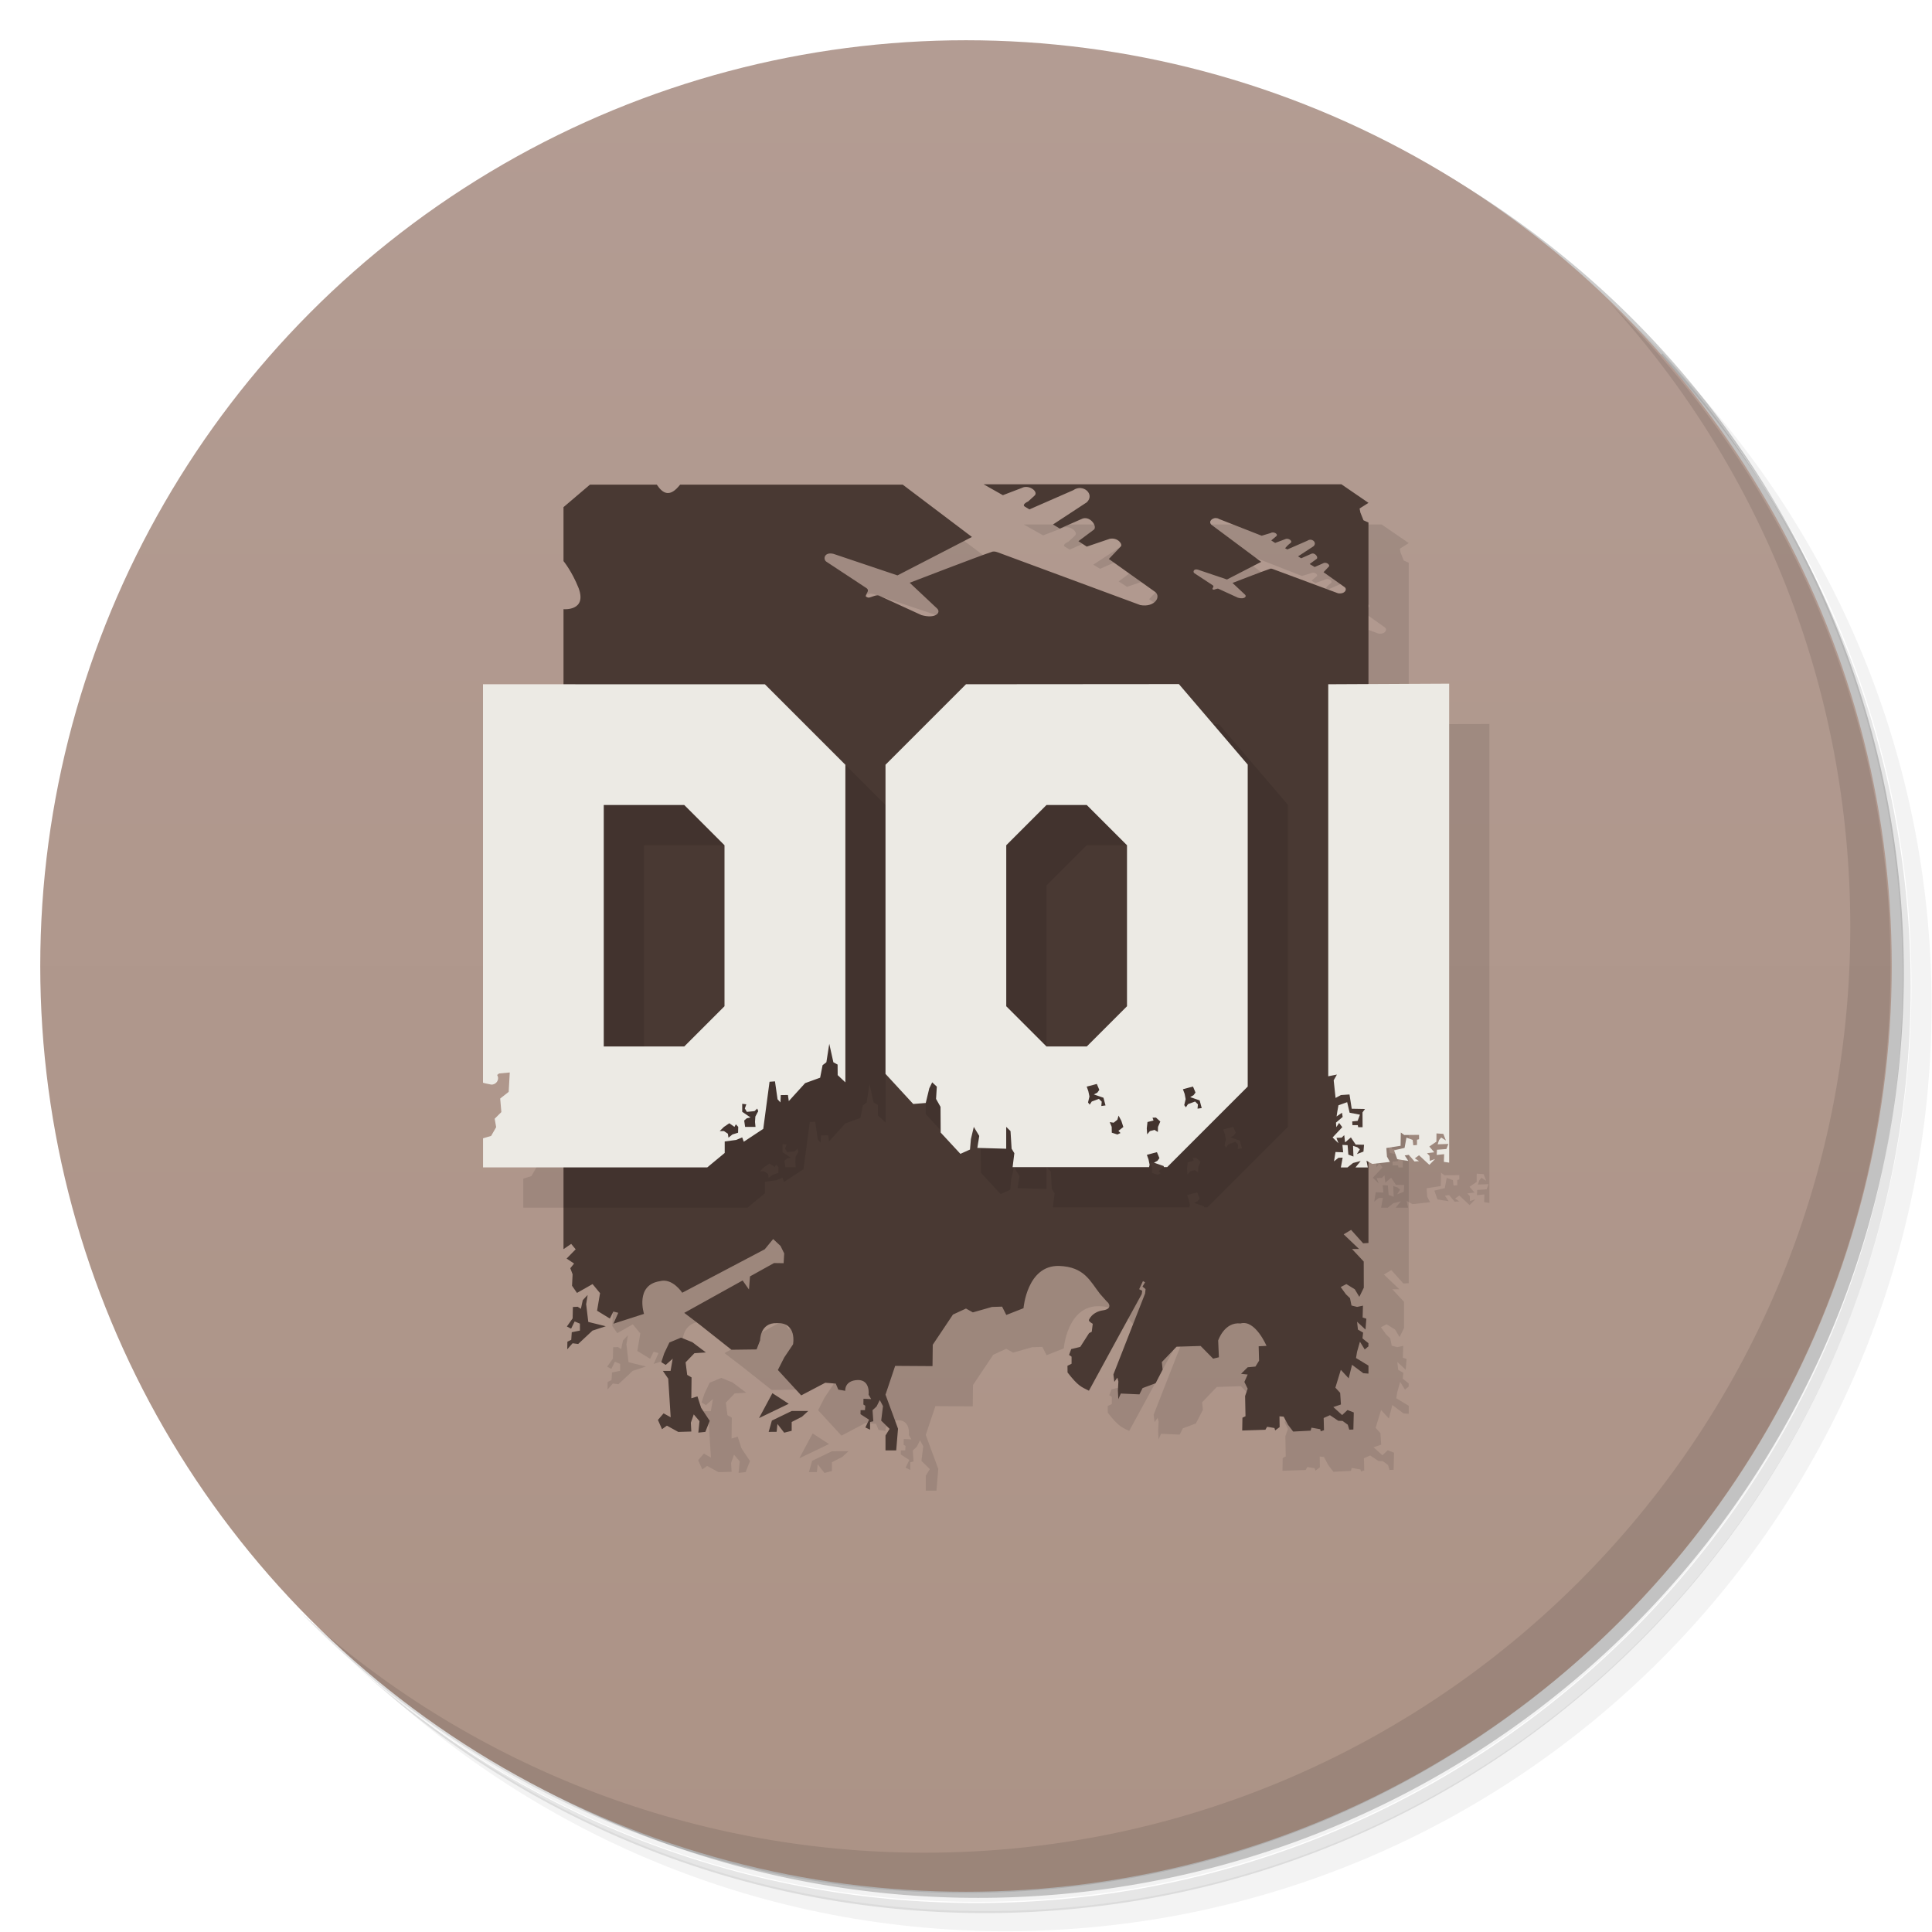<svg version="1.1" viewBox="0 0 48 48" xmlns="http://www.w3.org/2000/svg">
 <defs>
  <linearGradient id="bg" x2="0" y1="1" y2="47" gradientUnits="userSpaceOnUse">
   <stop style="stop-color:#b39c93" offset="0"/>
   <stop style="stop-color:#ac9386" offset="1"/>
  </linearGradient>
 </defs>
 <path d="m36.3 5c5.86 4.06 9.69 10.8 9.69 18.5 0 12.4-10.1 22.5-22.5 22.5-7.67 0-14.4-3.83-18.5-9.69 1.04 1.82 2.31 3.5 3.78 4.97 4.08 3.71 9.51 5.97 15.5 5.97 12.7 0 23-10.3 23-23 0-5.95-2.26-11.4-5.97-15.5-1.47-1.48-3.15-2.74-4.97-3.78zm4.97 3.78c3.85 4.11 6.22 9.64 6.22 15.7 0 12.7-10.3 23-23 23-6.08 0-11.6-2.36-15.7-6.22 4.16 4.14 9.88 6.72 16.2 6.72 12.7 0 23-10.3 23-23 0-6.34-2.58-12.1-6.72-16.2z" style="opacity:.05"/>
 <path d="m41.3 8.78c3.71 4.08 5.97 9.51 5.97 15.5 0 12.7-10.3 23-23 23-5.95 0-11.4-2.26-15.5-5.97 4.11 3.85 9.64 6.22 15.7 6.22 12.7 0 23-10.3 23-23 0-6.08-2.36-11.6-6.22-15.7z" style="opacity:.1"/>
 <path d="m31.2 2.38c8.62 3.15 14.8 11.4 14.8 21.1 0 12.4-10.1 22.5-22.5 22.5-9.71 0-18-6.14-21.1-14.8a23 23 0 0 0 44.9-7 23 23 0 0 0-16-21.9z" style="opacity:.2"/>
 <circle cx="24" cy="24" r="23" style="fill:url(#bg)"/>
 <path d="m40 7.53c3.71 4.08 5.97 9.51 5.97 15.5 0 12.7-10.3 23-23 23-5.95 0-11.4-2.26-15.5-5.97 4.18 4.29 10 6.97 16.5 6.97 12.7 0 23-10.3 23-23 0-6.46-2.68-12.3-6.97-16.5z" style="opacity:.1"/>
 <path d="m15 13.6v1.34s0.208 0.25 0.375 0.67c0.215 0.58-0.375 0.525-0.375 0.525v15.9l0.191-0.131 0.111 0.135-0.225 0.23 0.186 0.123-0.094 0.117 0.057 0.15-0.014 0.285 0.123 0.178 0.387-0.219 0.186 0.225-0.074 0.436 0.318 0.195 0.086-0.174 0.123 0.031-0.121 0.271 0.76-0.244s-0.229-0.717 0.393-0.812c0.315-0.088 0.557 0.287 0.557 0.287l2.05-1.08 0.209-0.254 0.182 0.17 0.092 0.186-0.014 0.244-0.238-0.004-0.598 0.332-0.025 0.326-0.158-0.225-1.45 0.805 0.385 0.293 0.787 0.623 0.625-0.008 0.088-0.227s-0.006-0.442 0.418-0.426c0.506-0.022 0.4 0.527 0.4 0.527l-0.219 0.326-0.158 0.311 0.58 0.631 0.598-0.314 0.26 0.021 0.064 0.15 0.172 0.029s-0.026-0.258 0.316-0.268c0.313-1.2e-4 0.264 0.365 0.264 0.365l0.064 0.109-0.191-0.008-2e-3 0.143 0.047 0.029-0.008 0.111h-0.109l-2e-3 0.1 0.213 0.137-0.092 0.193 0.117 0.055v-0.191l0.08-0.018-0.019-0.275 0.1-0.092 0.08-0.16 0.08 0.15-0.045 0.361 0.209 0.205-0.102 0.164v0.371h0.266l0.045-0.539-0.088-0.242-0.223-0.604 0.24-0.715 0.928 0.006 0.006-0.531 0.502-0.75 0.324-0.15 0.17 0.096 0.475-0.135 0.252-0.008 0.104 0.207 0.428-0.168s0.085-1.07 0.883-1.05c0.636 0.021 0.775 0.387 1.02 0.697l0.17 0.191c0.045 0.027 0.152 0.18-0.109 0.217-0.113 0.016-0.267 0.082-0.338 0.232-0.019 0.041 0.094 0.1 0.094 0.1l-0.025 0.199-0.066 0.033-0.219 0.342-0.225 0.055-0.053 0.145 0.062 0.043v0.176l-0.102 0.051 2e-3 0.166c0.267 0.342 0.338 0.356 0.531 0.453l0.785-1.44 0.527-0.961 0.012-0.082-0.076-0.039 0.094-0.201 0.053 0.029-0.064 0.107 0.076 0.062-0.012 0.111-0.787 2.01 0.023 0.184 0.076-0.105 0.025 0.096-0.012 0.223 0.01 0.215 0.062-0.139 0.463 0.021 0.078-0.156 0.324-0.121 0.174-0.338-0.019-0.188 0.365-0.381 0.598-0.019 0.311 0.316 0.143-0.035-0.018-0.416s0.152-0.469 0.555-0.424c0.366-0.104 0.646 0.557 0.646 0.557l-0.195 0.01 0.01 0.359-0.09 0.145-0.193 0.018-0.164 0.162 0.164 0.018-0.082 0.184 0.082 0.168-0.064 0.182 0.01 0.502-0.076 0.037-0.006 0.318 0.576-0.019 0.043-0.074 0.182 0.031 0.018 0.059 0.111-0.082-0.004-0.268 0.104 0.008 0.107 0.201 0.129 0.17 0.434-0.023 0.021-0.074 0.219 0.039 0.01 0.051 0.082-0.027-0.008-0.303 0.156-0.07 0.207 0.139 0.107 0.004 0.129 0.094 0.037 0.123 0.102-0.004 0.01-0.424-0.156-0.061-0.133 0.125-0.219-0.199 0.189-0.064-0.019-0.289-0.119-0.129 0.135-0.443 0.195 0.211 0.084-0.336 0.279 0.209 0.129 0.01v-0.199l-0.309-0.188 0.025-0.152 0.072-0.254 0.119 0.193 0.092-0.076v-0.08l-0.148-0.119 0.016-0.143-0.129-0.076-0.021-0.195 0.209 0.195 0.021-0.27-0.092-0.029 0.008-0.295-0.146 0.031-0.139-0.035-0.037-0.182-0.102-0.098-0.129-0.178 0.141-0.074 0.209 0.129 0.113 0.188 0.111-0.227-2e-3 -0.65-0.291-0.311h0.176l-0.383-0.365 0.184-0.111 0.299 0.334 0.133-0.008v-17.9l-0.124-0.055-0.077-0.193-0.02-0.1 0.222-0.14-0.674-0.462h-8.89l0.48 0.271 0.471-0.18c0.181-0.095 0.438 0.104 0.305 0.201l-0.148 0.135s-0.162 0.07-0.088 0.125l0.119 0.072 1.09-0.477c0.238-0.169 0.547 0.097 0.336 0.301l-0.84 0.551 0.17 0.102 0.531-0.234c0.205-0.11 0.406 0.17 0.318 0.258l-0.387 0.289 0.207 0.135 0.574-0.195c0.199-0.038 0.328 0.141 0.27 0.193l-0.295 0.309 1.12 0.797c0.209 0.117 0.03 0.417-0.34 0.348l-3.54-1.31c-0.069-0.027-0.124-0.027-0.168-0.004-0.26 0.082-2.02 0.76-2.02 0.76l0.678 0.637c0.112 0.103-0.037 0.266-0.387 0.166l-1.06-0.486c-0.053-0.025-0.187 0.043-0.236 0.051-0.051 0.008-0.088-0.033-0.088-0.033 0.007-0.074 0.114-0.144 0.008-0.209l-0.978-0.645c-0.098-0.058-0.064-0.255 0.17-0.199l1.59 0.535 1.85-0.955-1.72-1.3h-5.53c-0.253 0.325-0.428 0.228-0.58 0h-1.66zm16.2 0.273c0.031-0.002 0.062 0.004 0.086 0.021l1.06 0.416 0.219-0.066c0.076-0.049 0.197 0.025 0.148 0.074l-0.129 0.109 0.096 0.062 0.246-0.092c0.083-0.044 0.2 0.047 0.139 0.092-0.07 0.052-0.101 0.091-0.137 0.131l0.055 0.031 0.498-0.217c0.109-0.077 0.251 0.043 0.154 0.137l-0.385 0.252 0.078 0.047 0.242-0.107c0.094-0.051 0.187 0.079 0.146 0.119l-0.178 0.131 0.125 0.074 0.232-0.102c0.091-0.017 0.15 0.064 0.123 0.088l-0.135 0.143 0.512 0.363c0.096 0.054 0.015 0.192-0.154 0.16l-1.62-0.602c-0.032-0.013-0.056-0.012-0.076-2e-3 -0.119 0.037-0.924 0.348-0.924 0.348l0.311 0.291c0.051 0.047-0.016 0.122-0.176 0.076l-0.486-0.223c-0.024-0.012-0.087 0.02-0.109 0.023-0.023 0.004-0.039-0.016-0.039-0.016 0.004-0.034 0.053-0.066 0.004-0.096l-0.449-0.295c-0.045-0.026-0.029-0.117 0.078-0.092l0.729 0.246 0.85-0.438-1.24-0.924c-0.075-0.083 0.018-0.16 0.111-0.166zm-15.6 19.3-0.121 0.129-0.047 0.215-0.08-0.051-0.119 0.006-0.006 0.283-0.143 0.201 0.105 0.055 0.088-0.18 0.131 0.055v0.172l-0.203 0.041-0.012 0.188-0.096 0.047-0.004 0.189 0.133-0.15 0.139 0.018 0.355-0.332 0.33-0.109-0.434-0.107-0.053-0.441zm2.32 1.06-0.289 0.121-0.129 0.27-0.072 0.219 0.109 0.068 0.174-0.154-0.053 0.303h-0.191l0.133 0.193 0.061 0.959-0.176-0.098-0.141 0.164 0.102 0.23 0.121-0.088 0.283 0.156 0.324-0.01-0.012-0.219 0.072-0.207 0.143 0.168-0.029 0.285 0.174-0.018 0.109-0.275-0.213-0.322-0.092-0.285-0.152 0.047 0.006-0.518-0.109-0.064-0.039-0.311 0.219-0.227 0.285-0.019-0.336-0.254zm2.27 1.38-0.332 0.619 0.738-0.355zm0.479 0.443-0.492 0.238-0.08 0.281 0.199-2e-3 0.019-0.195 0.168 0.217 0.186-0.047v-0.219l0.256-0.131 0.156-0.143z" style="opacity:.1"/>
 <path d="m14 12.6v1.34s0.208 0.25 0.375 0.67c0.215 0.58-0.375 0.525-0.375 0.525v15.9l0.191-0.131 0.111 0.135-0.225 0.23 0.186 0.123-0.094 0.117 0.057 0.15-0.014 0.285 0.123 0.178 0.387-0.219 0.186 0.225-0.074 0.436 0.318 0.195 0.086-0.174 0.123 0.031-0.121 0.271 0.76-0.244s-0.229-0.717 0.393-0.812c0.315-0.088 0.557 0.287 0.557 0.287l2.05-1.08 0.209-0.254 0.182 0.17 0.092 0.186-0.014 0.244-0.238-0.004-0.598 0.332-0.025 0.326-0.158-0.225-1.45 0.805 0.385 0.293 0.787 0.623 0.625-0.008 0.088-0.227s-0.006-0.442 0.418-0.426c0.506-0.022 0.4 0.527 0.4 0.527l-0.219 0.326-0.158 0.311 0.58 0.631 0.598-0.314 0.26 0.021 0.064 0.15 0.172 0.029s-0.026-0.258 0.316-0.268c0.313-1.2e-4 0.264 0.365 0.264 0.365l0.064 0.109-0.191-0.008-2e-3 0.143 0.047 0.029-0.008 0.111h-0.109l-2e-3 0.1 0.213 0.137-0.092 0.193 0.117 0.055v-0.191l0.08-0.018-0.019-0.275 0.1-0.092 0.08-0.16 0.08 0.15-0.045 0.361 0.209 0.205-0.102 0.164v0.371h0.266l0.045-0.539-0.088-0.242-0.223-0.604 0.24-0.715 0.928 0.006 0.006-0.531 0.502-0.75 0.324-0.15 0.17 0.096 0.475-0.135 0.252-0.008 0.104 0.207 0.428-0.168s0.085-1.07 0.883-1.05c0.636 0.021 0.775 0.387 1.02 0.697l0.17 0.191c0.045 0.027 0.152 0.18-0.109 0.217-0.113 0.016-0.267 0.082-0.338 0.232-0.019 0.041 0.094 0.1 0.094 0.1l-0.025 0.199-0.066 0.033-0.219 0.342-0.225 0.055-0.053 0.145 0.062 0.043v0.176l-0.102 0.051 2e-3 0.166c0.267 0.342 0.338 0.356 0.531 0.453l0.785-1.44 0.527-0.961 0.012-0.082-0.076-0.039 0.094-0.201 0.053 0.029-0.064 0.107 0.076 0.062-0.012 0.111-0.787 2.01 0.023 0.184 0.076-0.105 0.025 0.096-0.012 0.223 0.01 0.215 0.062-0.139 0.463 0.021 0.078-0.156 0.324-0.121 0.174-0.338-0.019-0.188 0.365-0.381 0.598-0.019 0.311 0.316 0.143-0.035-0.018-0.416s0.152-0.469 0.555-0.424c0.366-0.104 0.646 0.557 0.646 0.557l-0.195 0.01 0.01 0.359-0.09 0.145-0.193 0.018-0.164 0.162 0.164 0.018-0.082 0.184 0.082 0.168-0.064 0.182 0.01 0.502-0.076 0.037-0.006 0.318 0.576-0.019 0.043-0.074 0.182 0.031 0.018 0.059 0.111-0.082-0.004-0.268 0.104 0.008 0.107 0.201 0.129 0.17 0.434-0.023 0.021-0.074 0.219 0.039 0.01 0.051 0.082-0.027-0.008-0.303 0.156-0.07 0.207 0.139 0.107 0.004 0.129 0.094 0.037 0.123 0.102-0.004 0.01-0.424-0.156-0.06-0.133 0.125-0.219-0.199 0.189-0.064-0.019-0.289-0.119-0.129 0.135-0.443 0.195 0.211 0.084-0.336 0.279 0.209 0.129 0.01v-0.199l-0.309-0.188 0.025-0.152 0.072-0.254 0.119 0.193 0.092-0.076v-0.08l-0.148-0.119 0.016-0.143-0.129-0.076-0.021-0.195 0.209 0.195 0.021-0.27-0.092-0.029 0.008-0.295-0.146 0.031-0.139-0.035-0.037-0.182-0.102-0.098-0.129-0.178 0.141-0.074 0.209 0.129 0.113 0.188 0.111-0.227-2e-3 -0.65-0.291-0.311h0.176l-0.383-0.365 0.184-0.111 0.299 0.334 0.133-0.008v-17.9l-0.124-0.055-0.077-0.193-0.02-0.1 0.222-0.14-0.674-0.462h-8.89l0.48 0.271 0.471-0.18c0.181-0.095 0.438 0.104 0.305 0.201l-0.148 0.135s-0.162 0.07-0.088 0.125l0.119 0.072 1.09-0.477c0.238-0.169 0.547 0.097 0.336 0.301l-0.84 0.551 0.17 0.102 0.531-0.234c0.205-0.11 0.406 0.17 0.318 0.258l-0.387 0.289 0.207 0.135 0.574-0.195c0.199-0.038 0.328 0.141 0.27 0.193l-0.295 0.309 1.12 0.797c0.209 0.117 0.03 0.417-0.34 0.348l-3.54-1.31c-0.069-0.027-0.124-0.027-0.168-0.004-0.26 0.082-2.02 0.76-2.02 0.76l0.678 0.637c0.112 0.103-0.037 0.266-0.387 0.166l-1.06-0.486c-0.053-0.025-0.187 0.043-0.236 0.051-0.051 0.008-0.088-0.033-0.088-0.033 0.007-0.074 0.114-0.144 0.008-0.209l-0.979-0.645c-0.098-0.058-0.064-0.255 0.17-0.199l1.59 0.535 1.85-0.955-1.72-1.3h-5.53c-0.253 0.325-0.428 0.228-0.58 0h-1.66zm16.2 0.273c0.031-0.002 0.062 0.004 0.086 0.021l1.06 0.416 0.219-0.066c0.076-0.049 0.197 0.025 0.148 0.074l-0.129 0.109 0.096 0.062 0.246-0.092c0.083-0.044 0.2 0.047 0.139 0.092-0.07 0.052-0.101 0.091-0.137 0.131l0.055 0.031 0.498-0.217c0.109-0.077 0.251 0.043 0.154 0.137l-0.385 0.252 0.078 0.047 0.242-0.107c0.094-0.051 0.187 0.079 0.146 0.119l-0.178 0.131 0.125 0.074 0.232-0.102c0.091-0.017 0.15 0.064 0.123 0.088l-0.135 0.143 0.512 0.363c0.096 0.054 0.015 0.192-0.154 0.16l-1.62-0.602c-0.032-0.013-0.056-0.012-0.076-2e-3 -0.119 0.037-0.924 0.348-0.924 0.348l0.311 0.291c0.051 0.047-0.016 0.122-0.176 0.076l-0.486-0.223c-0.024-0.012-0.087 0.02-0.109 0.023-0.023 0.004-0.039-0.016-0.039-0.016 0.004-0.034 0.053-0.066 0.004-0.096l-0.449-0.295c-0.045-0.026-0.029-0.117 0.078-0.092l0.729 0.246 0.85-0.438-1.24-0.924c-0.075-0.083 0.018-0.16 0.111-0.166zm-15.6 19.3-0.121 0.129-0.047 0.215-0.08-0.051-0.119 0.006-0.006 0.283-0.143 0.201 0.105 0.055 0.088-0.18 0.131 0.055v0.172l-0.203 0.041-0.012 0.188-0.096 0.047-0.004 0.189 0.133-0.15 0.139 0.018 0.355-0.332 0.33-0.109-0.434-0.107-0.053-0.441zm2.32 1.06-0.289 0.121-0.129 0.27-0.072 0.219 0.109 0.068 0.174-0.154-0.053 0.303h-0.191l0.133 0.193 0.061 0.959-0.176-0.098-0.141 0.164 0.102 0.23 0.121-0.088 0.283 0.156 0.324-0.01-0.012-0.219 0.072-0.207 0.143 0.168-0.029 0.285 0.174-0.018 0.109-0.275-0.213-0.322-0.092-0.285-0.152 0.047 0.006-0.518-0.109-0.064-0.039-0.311 0.219-0.227 0.285-0.019-0.336-0.254zm2.27 1.38-0.332 0.619 0.738-0.355zm0.479 0.443-0.492 0.238-0.08 0.281 0.199-2e-3 0.019-0.195 0.168 0.217 0.186-0.047v-0.219l0.256-0.131 0.156-0.143z" style="fill:#493933"/>
 <path d="m13 18v9.9c0.071 0.023 0.144 0.032 0.211 0.047 0.091-1.89e-4 0.164-0.072 0.164-0.16-4.33e-4 -0.028-0.009-0.056-0.023-0.08l0.047-0.037 0.266-0.025-0.027 0.482-0.211 0.166 0.029 0.336-0.166 0.166 0.037 0.209-0.125 0.217-0.201 0.061v0.723h5.57l0.434-0.359v-0.285l0.285-0.039 0.15-0.062 0.039 0.107 0.484-0.32 0.156-1.17 0.135-0.01 0.064 0.445 0.072 0.078 0.008-0.182 0.178-2e-3 0.021 0.152 0.406-0.447 0.373-0.135 0.061-0.311 0.094-0.072 0.072-0.459 0.102 0.459 0.105 0.057 2e-3 0.262 0.191 0.18v-7.89l-2-2zm12 0-2 2v7.68l0.689 0.748 0.311-0.025 0.088-0.365 0.072-0.148 0.115 0.107-0.019 0.305 0.111 0.197 0.004 0.639 0.49 0.529 0.238-0.107 0.023-0.26 0.072-0.303 0.135 0.225-0.047 0.297 0.717 0.021v-0.543l0.107 0.105 0.027 0.436 0.068 0.113-0.043 0.346h3.39l0.014-0.059-0.027-0.131-0.041-0.115 0.166-0.045 0.084-0.021 0.062 0.148-0.049 0.066-0.086 0.047 0.238 0.082 0.008 0.027h0.082l2-2v-8l-1.71-2zm9 0v9.74l0.215-0.043-0.08 0.143 0.047 0.438 0.133-0.072 0.213-0.014 0.055 0.354 0.33 0.006-0.062 0.086 2e-3 0.367h-0.109l-0.01-0.051h-0.133l-0.006-0.092 0.135-0.014 0.057-0.154-0.256-0.049-0.061-0.262-0.217 0.078-0.027 0.15-0.019 0.127 0.135-0.092 0.016 0.104-0.166 0.141 0.008 0.113 0.07-0.105 0.078 0.105-0.24 0.256 0.145 0.143-0.049-0.133 0.129-0.006 0.064-0.062 0.021 0.18 0.145-0.123 0.119 0.178 0.207 0.004-0.014 0.17-0.164 0.062 0.074-0.117-0.062-0.053-0.107-0.035 0.01 0.266-0.127-0.049-0.018-0.234-0.129-0.006 0.019 0.184-0.191-0.008-0.037 0.232 0.111-0.088 0.104-0.004-0.045 0.244h0.164l0.139-0.111 0.189-0.049-0.129 0.16h0.307l-0.033-0.168 0.143 0.08 0.438-0.049-0.072-0.133-0.016-0.213 0.354-0.055 0.006-0.33 0.086 0.062 0.367-0.004v0.109l-0.051 0.012v0.131l-0.092 0.008-0.016-0.135-0.154-0.057-0.047 0.256-0.26 0.061 0.078 0.219 0.15 0.025 0.127 0.019-0.092-0.137 0.103-0.014 0.141 0.164 0.113-0.008-0.105-0.07 0.105-0.076 0.256 0.238 0.143-0.145-0.133 0.047-0.006-0.127-0.062-0.064 0.18-0.023-0.123-0.143 0.176-0.121 2e-3 -0.205 0.17 0.012 0.064 0.164-0.117-0.074-0.053 0.062-0.035 0.107 0.266-0.01-0.049 0.127-0.234 0.018-0.006 0.129 0.184-0.019-0.006 0.191 0.131 0.02v-11.9zm-18 3h2l1 1v4l-1 1h-2zm11 0h1l1 1v4l-1 1h-1l-1-1v-4zm1.25 6.93 0.062 0.148-0.049 0.068-0.086 0.045 0.238 0.082 0.051 0.191-0.104 0.014 0.01-0.107-0.07-0.07-0.178 0.066-0.051 0.078-0.041-0.055 0.035-0.148-0.027-0.129-0.041-0.117 0.166-0.043zm2.39 0.066 0.062 0.148-0.049 0.066-0.084 0.047 0.236 0.082 0.051 0.191-0.104 0.014 0.01-0.107-0.07-0.07-0.178 0.066-0.051 0.078-0.041-0.055 0.035-0.148-0.025-0.131-0.043-0.115 0.166-0.045zm-11.2 0.428 0.102 0.012-0.037 0.104 0.051 0.084 0.189-0.018 0.068-0.064 0.025 0.064-0.072 0.135-0.008 0.133 0.012 0.123h-0.258l-0.023-0.158 0.064-0.055 0.094-0.021-0.207-0.141zm9.35 0.293 0.07 0.131 0.049 0.152-0.123 0.096 0.053 0.053-0.078 0.037-0.139-0.045-2e-3 -0.145-0.049-0.117 0.098 0.014 0.092-0.074zm0.93 0.049 0.107 0.098-0.057 0.133-0.004 0.127-0.084-0.053-0.113 0.031-0.068 0.08-0.01-0.148 0.018-0.158 0.15-0.037-0.025-0.07zm-10.6 0.141 0.127 0.09 0.035-0.064 0.059 0.064-0.004 0.145-0.139 0.043-0.1 0.08-0.014-0.098-0.098-0.066h-0.105l0.105-0.104z" style="opacity:.099"/>
 <path d="m12 17v9.9c0.071 0.023 0.144 0.032 0.211 0.047 0.091-1.89e-4 0.164-0.072 0.164-0.16-4.33e-4 -0.028-0.009-0.056-0.023-0.08l0.047-0.037 0.266-0.025-0.027 0.482-0.211 0.166 0.029 0.336-0.166 0.166 0.037 0.209-0.125 0.217-0.201 0.06v0.723h5.57l0.434-0.359v-0.285l0.285-0.039 0.15-0.062 0.039 0.107 0.484-0.32 0.156-1.17 0.135-0.01 0.064 0.445 0.072 0.078 0.008-0.182 0.178-2e-3 0.021 0.152 0.406-0.447 0.373-0.135 0.061-0.311 0.094-0.072 0.072-0.459 0.102 0.459 0.105 0.057 2e-3 0.262 0.191 0.18v-7.89l-2-2zm12 0-2 2v7.68l0.689 0.748 0.311-0.025 0.088-0.365 0.072-0.148 0.115 0.107-0.019 0.305 0.111 0.197 0.004 0.639 0.49 0.529 0.238-0.107 0.023-0.26 0.072-0.303 0.135 0.225-0.047 0.297 0.717 0.021v-0.543l0.107 0.105 0.027 0.436 0.068 0.113-0.043 0.346h3.39l0.014-0.059-0.027-0.131-0.041-0.115 0.166-0.045 0.084-0.021 0.062 0.148-0.049 0.066-0.086 0.047 0.238 0.082 0.008 0.027h0.082l2-2v-8l-1.71-2zm9 0v9.74l0.215-0.043-0.08 0.143 0.047 0.438 0.133-0.072 0.213-0.014 0.055 0.354 0.33 0.006-0.062 0.086 2e-3 0.367h-0.109l-0.01-0.051h-0.133l-0.006-0.092 0.135-0.014 0.057-0.154-0.256-0.049-0.061-0.262-0.217 0.078-0.027 0.15-0.019 0.127 0.135-0.092 0.016 0.104-0.166 0.141 0.008 0.113 0.07-0.105 0.078 0.105-0.24 0.256 0.145 0.143-0.049-0.133 0.129-0.006 0.064-0.062 0.021 0.18 0.145-0.123 0.119 0.178 0.207 0.004-0.014 0.17-0.164 0.062 0.074-0.117-0.062-0.053-0.107-0.035 0.01 0.266-0.127-0.049-0.018-0.234-0.129-0.006 0.019 0.184-0.191-0.008-0.037 0.232 0.111-0.088 0.104-0.004-0.045 0.244h0.164l0.139-0.111 0.189-0.049-0.129 0.16h0.307l-0.033-0.168 0.143 0.08 0.438-0.049-0.072-0.133-0.016-0.213 0.354-0.055 0.006-0.33 0.086 0.062 0.367-0.004v0.109l-0.051 0.012v0.131l-0.092 0.008-0.016-0.135-0.154-0.057-0.047 0.256-0.26 0.061 0.078 0.219 0.15 0.025 0.127 0.019-0.092-0.137 0.103-0.014 0.141 0.164 0.113-0.008-0.105-0.07 0.105-0.076 0.256 0.238 0.143-0.145-0.133 0.047-0.006-0.127-0.062-0.064 0.18-0.023-0.123-0.143 0.176-0.121 2e-3 -0.205 0.17 0.012 0.064 0.164-0.117-0.074-0.053 0.062-0.035 0.107 0.266-0.01-0.049 0.127-0.234 0.018-0.006 0.129 0.184-0.019-0.006 0.191 0.131 0.019v-11.9zm-18 3h2l1 1v4l-1 1h-2zm11 0h1l1 1v4l-1 1h-1l-1-1v-4zm1.25 6.93 0.062 0.148-0.049 0.068-0.086 0.045 0.238 0.082 0.051 0.191-0.104 0.014 0.01-0.107-0.07-0.07-0.178 0.066-0.051 0.078-0.041-0.055 0.035-0.148-0.027-0.129-0.041-0.117 0.166-0.043zm2.39 0.066 0.062 0.148-0.049 0.066-0.084 0.047 0.236 0.082 0.051 0.191-0.104 0.014 0.01-0.107-0.07-0.07-0.178 0.066-0.051 0.078-0.041-0.055 0.035-0.148-0.025-0.131-0.043-0.115 0.166-0.045zm-11.2 0.428 0.102 0.012-0.037 0.104 0.051 0.084 0.189-0.018 0.068-0.064 0.025 0.064-0.072 0.135-0.008 0.133 0.012 0.123h-0.258l-0.023-0.158 0.064-0.055 0.094-0.021-0.207-0.141zm9.35 0.293 0.07 0.131 0.049 0.152-0.123 0.096 0.053 0.053-0.078 0.037-0.139-0.045-2e-3 -0.145-0.049-0.117 0.098 0.014 0.092-0.074zm0.93 0.049 0.107 0.098-0.057 0.133-0.004 0.127-0.084-0.053-0.113 0.031-0.068 0.08-0.01-0.148 0.018-0.158 0.15-0.037-0.025-0.07zm-10.6 0.141 0.127 0.09 0.035-0.064 0.059 0.064-0.004 0.145-0.139 0.043-0.1 0.08-0.014-0.098-0.098-0.066h-0.105l0.105-0.104z" style="fill:#eceae4"/>
</svg>
